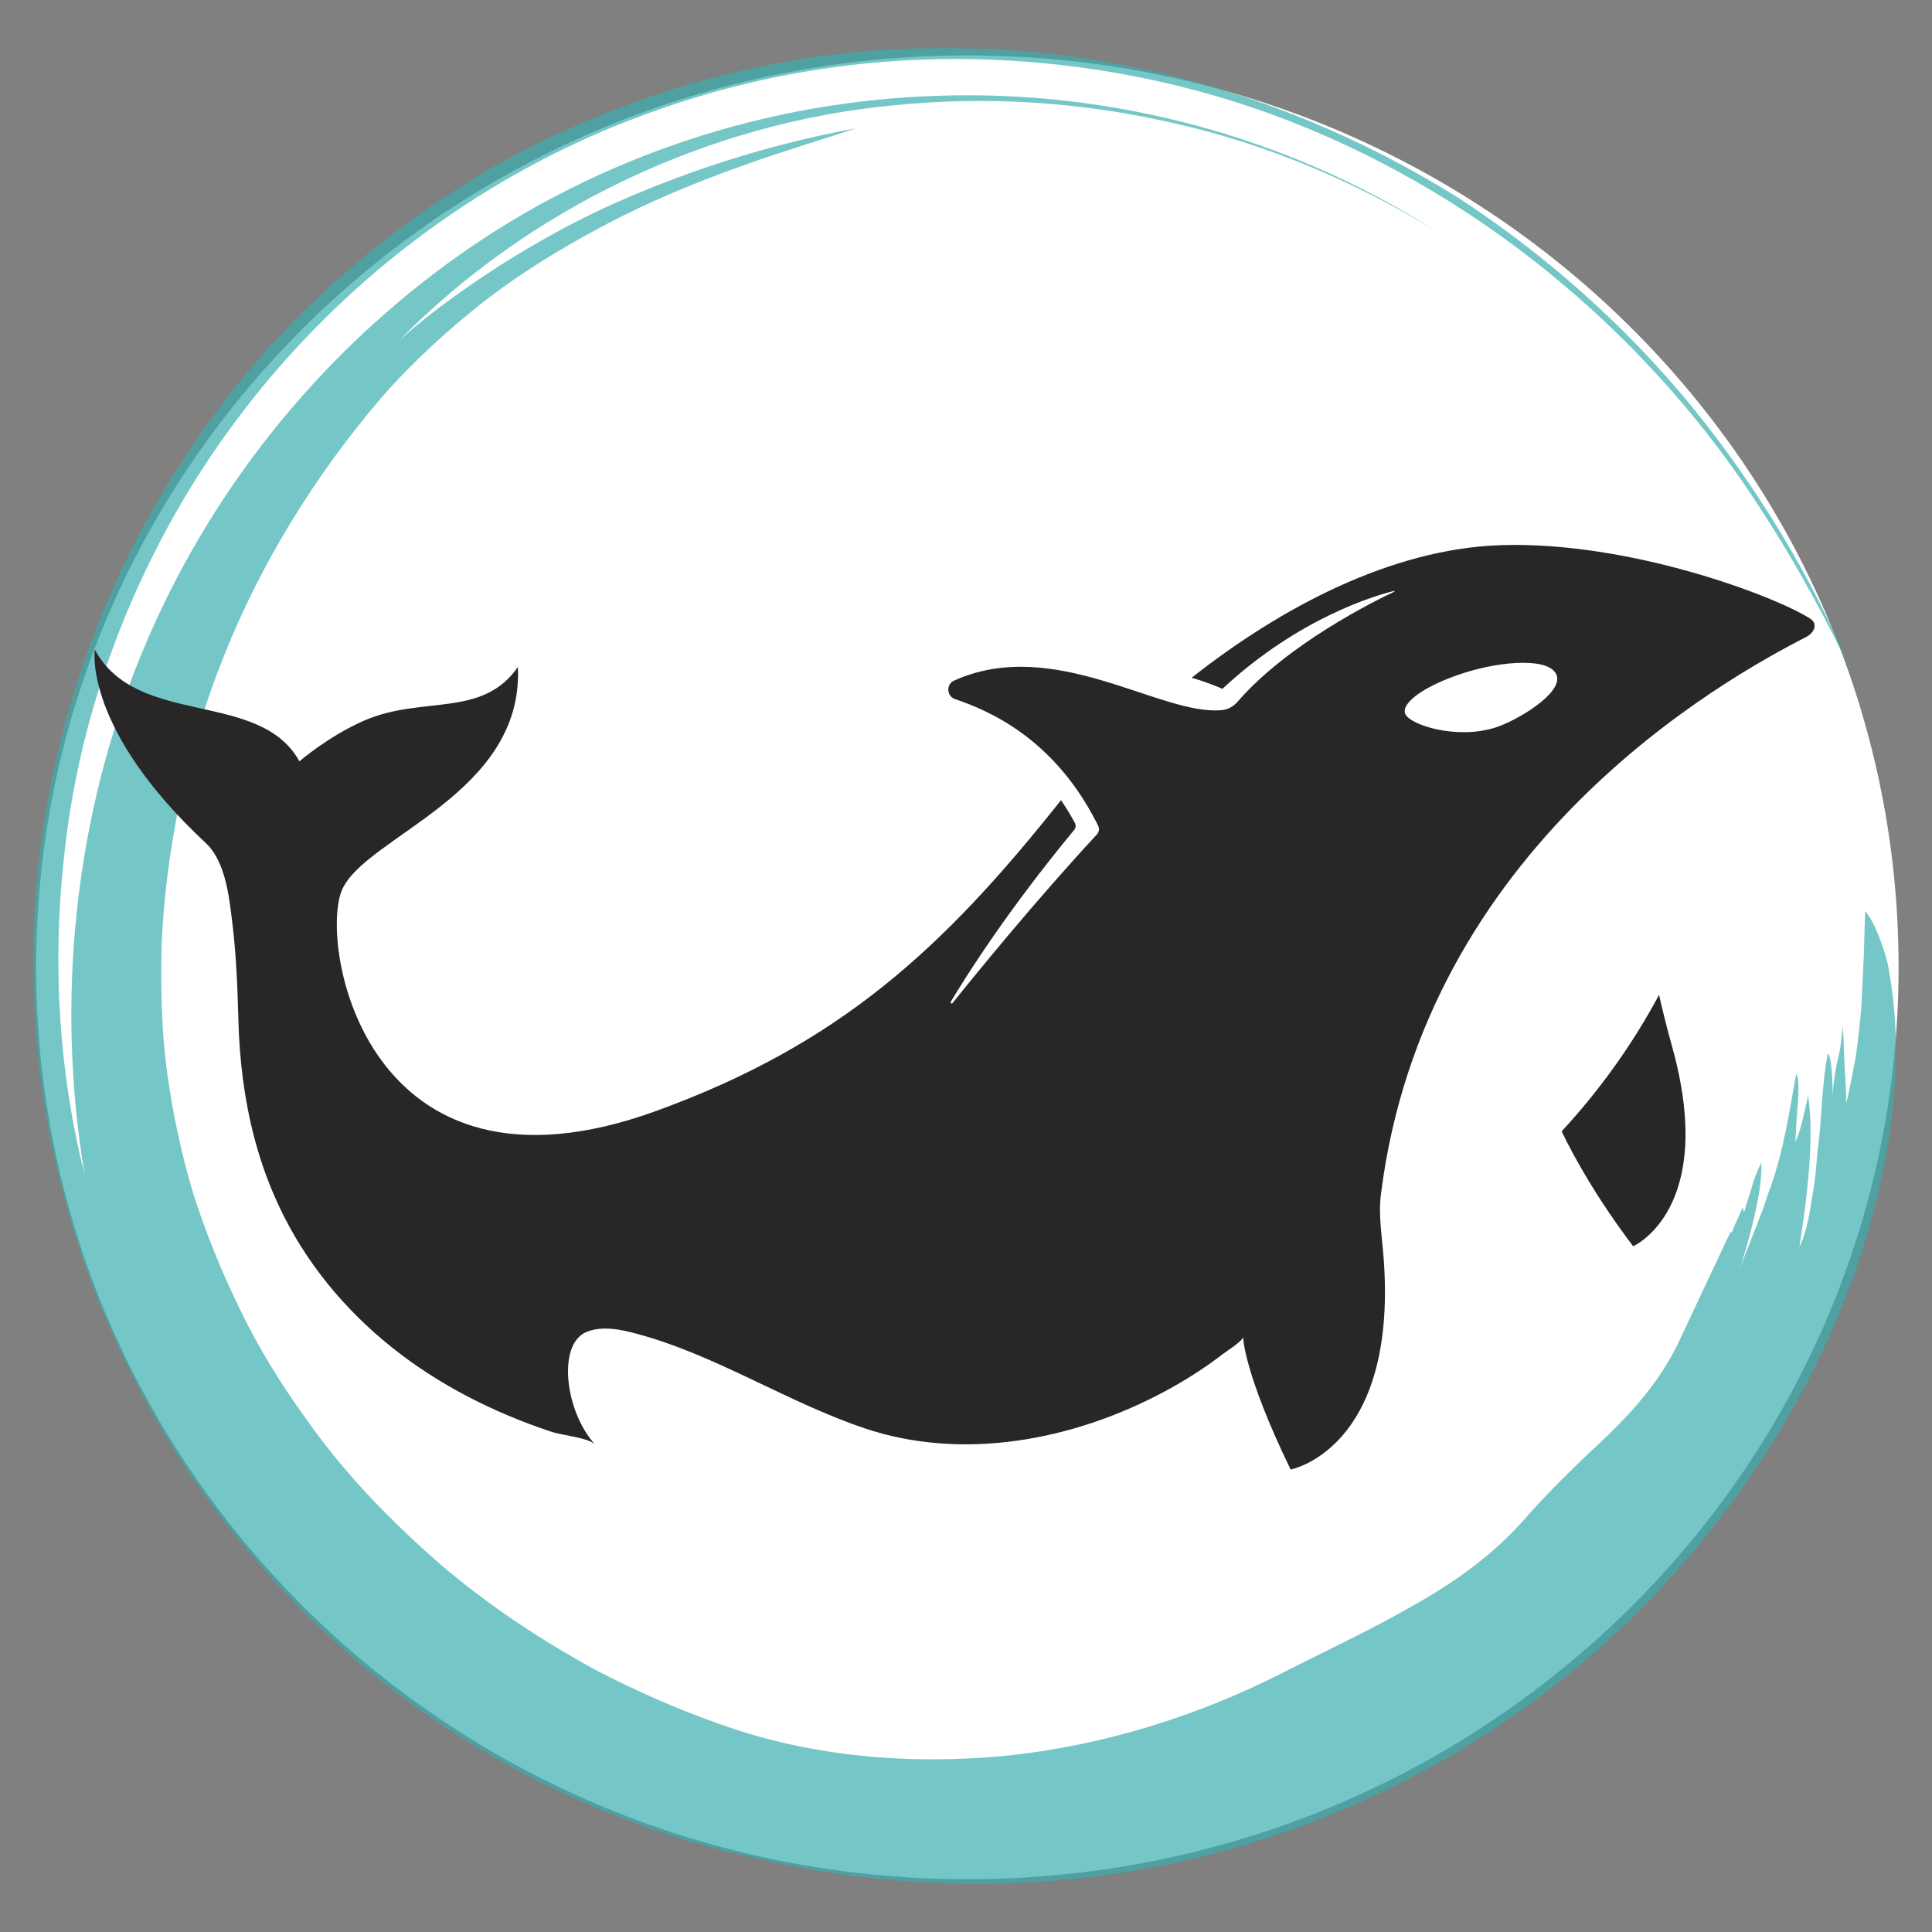 <svg xmlns="http://www.w3.org/2000/svg" xmlns:xlink="http://www.w3.org/1999/xlink" width="500" zoomAndPan="magnify" viewBox="0 0 375 375" height="500" preserveAspectRatio="xMidYMid meet" version="1.0"><rect x="0" y="0" width="375" height="375" fill="#808080" stroke="none"/><defs><filter x="0%" y="0%" width="100%" height="100%" id="id1"><feColorMatrix values="0 0 0 0 1 0 0 0 0 1 0 0 0 0 1 0 0 0 1 0" color-interpolation-filters="sRGB"/></filter><clipPath id="id2"><path d="M 7.016 10.754 L 368.516 10.754 L 368.516 364.754 L 7.016 364.754 Z M 7.016 10.754 " clip-rule="nonzero"/></clipPath><clipPath id="id3"><path d="M 6.254 8 L 368.504 8 L 368.504 366 L 6.254 366 Z M 6.254 8 " clip-rule="nonzero"/></clipPath><mask id="id4"><g filter="url(#id1)"><rect x="-37.5" width="450" fill="#000000" y="-37.5" height="450" fill-opacity="0.698"/></g></mask><clipPath id="id5"><path d="M 0.254 1 L 362 1 L 362 357.762 L 0.254 357.762 Z M 0.254 1 " clip-rule="nonzero"/></clipPath><clipPath id="id6"><rect x="0" width="363" y="0" height="358"/></clipPath><clipPath id="id7"><path d="M 303 193 L 328 193 L 328 242 L 303 242 Z M 303 193 " clip-rule="nonzero"/></clipPath><clipPath id="id8"><path d="M 12.141 128.105 L 323.547 28.332 L 392.199 242.602 L 80.793 342.375 Z M 12.141 128.105 " clip-rule="nonzero"/></clipPath><clipPath id="id9"><path d="M 323.211 28.438 L 11.805 128.211 L 80.457 342.48 L 391.863 242.707 Z M 323.211 28.438 " clip-rule="nonzero"/></clipPath><clipPath id="id10"><path d="M 323.211 28.438 L 11.805 128.211 L 80.457 342.48 L 391.863 242.707 Z M 323.211 28.438 " clip-rule="nonzero"/></clipPath><clipPath id="id11"><path d="M 18 105 L 353 105 L 353 286 L 18 286 Z M 18 105 " clip-rule="nonzero"/></clipPath><clipPath id="id12"><path d="M 12.141 128.105 L 323.547 28.332 L 392.199 242.602 L 80.793 342.375 Z M 12.141 128.105 " clip-rule="nonzero"/></clipPath><clipPath id="id13"><path d="M 323.211 28.438 L 11.805 128.211 L 80.457 342.48 L 391.863 242.707 Z M 323.211 28.438 " clip-rule="nonzero"/></clipPath><clipPath id="id14"><path d="M 323.211 28.438 L 11.805 128.211 L 80.457 342.48 L 391.863 242.707 Z M 323.211 28.438 " clip-rule="nonzero"/></clipPath></defs><g clip-path="url(#id2)"><path fill="#ffffff" d="M 187.766 10.754 C 87.941 10.754 7.016 90 7.016 187.754 C 7.016 285.508 87.941 364.754 187.766 364.754 C 287.59 364.754 368.516 285.508 368.516 187.754 C 368.516 90 287.59 10.754 187.766 10.754 " fill-opacity="1" fill-rule="nonzero"/></g><g clip-path="url(#id3)"><g mask="url(#id4)"><g transform="matrix(1, 0, 0, 1, 6, 8)"><g clip-path="url(#id6)"><g clip-path="url(#id5)"><path fill="#3aafaf" d="M 329.25 232.453 C 326.016 239.387 322.629 246.473 319.551 253.098 C 316.012 260.188 311.082 265.734 306.004 270.664 C 300.77 275.594 295.688 280.371 290.609 286.07 C 284.449 293.312 276.598 299.012 268.285 303.637 C 259.973 308.41 251.352 312.418 242.574 316.887 C 226.41 325.051 208.398 330.754 189.613 332.758 C 170.832 334.605 151.434 333.062 133.578 326.594 C 125.262 323.664 117.258 320.121 109.559 316.117 C 102.016 311.957 94.781 307.488 88.008 302.402 C 81.234 297.473 74.922 291.773 69.07 285.918 C 63.219 280.062 57.832 273.746 53.215 267.121 C 48.441 260.492 44.129 253.559 40.59 246.164 C 37.047 238.922 33.969 231.375 31.508 223.668 C 29.195 215.965 27.504 207.953 26.426 200.094 C 25.348 192.082 25.195 183.918 25.348 175.906 C 26.117 157.109 30.121 137.539 37.512 119.203 C 44.746 101.023 55.367 84.074 67.684 69.594 C 72.148 64.355 78.461 58.191 85.852 52.18 C 93.242 46.172 102.016 40.625 111.098 35.848 C 129.266 26.141 148.508 20.75 160.211 16.898 C 144.199 19.824 128.344 24.754 113.102 31.535 C 105.559 34.926 98.32 38.93 91.238 43.398 C 84.312 47.867 77.539 52.645 71.535 58.035 C 96.473 32.613 131.266 15.82 167.602 12.43 C 185.766 10.582 204.242 11.812 222.098 15.973 C 239.957 19.98 256.891 27.223 272.441 36.621 C 243.652 18.438 209.938 9.504 176.527 10.582 C 143.121 11.504 110.328 22.289 83.078 41.551 C 55.832 60.809 34.125 87.926 21.344 119.203 C 8.566 150.484 4.719 185.766 10.414 219.973 C 5.488 200.402 4.102 179.449 6.41 158.496 C 8.566 137.539 14.879 116.738 24.887 97.48 C 34.738 78.375 48.441 60.965 64.758 46.633 C 81.078 32.305 100.016 21.059 120.336 13.816 C 140.656 6.422 162.059 3.031 183.305 3.492 C 204.547 3.957 225.484 8.117 244.73 15.664 C 263.973 23.215 281.68 34 297.074 46.941 C 312.469 59.887 325.707 74.984 336.176 91.473 C 342.645 101.332 348.957 113.195 353.422 122.441 C 345.723 104.105 335.102 86.539 322.32 70.824 C 309.391 55.109 293.84 41.242 276.445 29.996 C 258.738 19.055 239.188 10.734 218.402 5.957 C 197.773 1.184 176.066 0.102 154.668 2.723 C 133.27 5.496 112.332 12.277 93.086 22.598 C 73.996 32.922 56.602 47.098 42.438 63.738 C 28.582 80.379 17.496 99.637 10.414 120.129 C 6.875 130.297 4.258 140.777 2.562 151.406 C 0.871 161.883 0.254 172.516 0.562 182.992 C 0.871 202.254 4.719 221.668 11.34 240 C 18.266 258.336 27.965 275.902 40.742 291.309 C 65.836 322.434 102.477 344.93 142.66 353.094 C 164.367 358.023 187.152 358.949 209.32 355.867 C 232.105 352.633 254.43 344.93 274.598 333.371 C 294.766 321.816 312.469 306.41 326.633 288.227 C 332.945 280.215 339.871 270.047 345.57 258.645 C 351.418 247.242 356.039 234.609 358.809 222.438 C 361.578 210.266 362.504 198.555 361.734 189.004 C 361.578 186.691 361.273 184.379 360.965 182.375 C 360.656 180.375 360.348 178.371 359.73 176.676 C 358.656 173.285 357.422 170.512 356.039 168.816 C 355.883 171.898 355.883 174.98 355.73 178.215 C 355.574 181.297 355.422 184.535 355.27 187.77 C 354.961 191.004 354.652 194.086 354.191 197.168 C 353.574 200.25 353.113 203.176 352.344 206.105 C 352.344 203.793 352.188 201.328 352.035 198.863 C 352.035 197.629 351.879 196.398 351.879 195.012 C 351.879 193.777 351.727 192.391 351.727 191.16 C 351.574 192.391 351.418 193.625 351.266 194.855 C 351.109 196.09 350.805 197.32 350.496 198.555 C 350.035 201.02 349.727 203.484 349.57 205.797 C 349.727 203.949 349.727 201.945 349.57 200.25 C 349.418 198.555 349.262 197.168 348.801 196.398 C 347.57 202.098 347.57 210.574 346.801 215.195 C 346.645 216.582 346.492 220.434 345.723 224.441 C 345.414 226.441 345.105 228.445 344.645 230.141 C 344.184 231.836 343.723 233.223 343.258 233.992 C 344.801 224.441 346.184 212.574 344.953 204.719 C 344.184 207.801 343.723 210.883 342.488 213.656 C 342.488 212.73 342.645 211.496 342.645 210.266 C 342.797 209.031 342.797 207.645 342.953 206.414 C 343.105 203.793 343.258 201.48 342.645 200.402 C 341.258 207.953 340.336 214.734 337.719 222.281 C 337.102 223.824 336.641 225.363 336.176 226.75 C 335.562 228.137 335.102 229.68 334.484 231.066 C 333.406 233.992 332.176 236.613 331.25 239.695 C 333.559 232.605 336.176 223.055 335.871 217.66 C 335.102 219.199 334.484 220.742 334.023 222.438 L 333.254 224.902 C 332.945 225.672 332.789 226.598 332.484 227.367 C 332.484 226.906 332.328 226.598 332.176 226.441 C 331.715 227.828 330.637 229.68 330.172 231.219 C 329.867 231.066 329.402 231.375 329.25 230.91 C 329.402 231.066 329.711 231.219 329.867 231.219 " fill-opacity="1" fill-rule="nonzero"/></g><path fill="#3aafaf" d="M 354.035 229.988 C 353.422 231.988 352.652 234.148 351.727 236.457 C 350.805 238.77 350.035 241.082 348.957 243.391 C 347.879 245.703 346.953 248.012 345.723 250.016 C 344.645 252.02 343.566 254.023 342.488 255.562 " fill-opacity="1" fill-rule="nonzero"/></g></g></g></g><g clip-path="url(#id7)"><g clip-path="url(#id8)"><g clip-path="url(#id9)"><g clip-path="url(#id10)"><path fill="#292627" d="M 324.484 202.879 C 333.445 234.723 316.996 241.898 316.996 241.898 C 310.031 232.711 305.645 224.824 303.109 219.602 C 310.043 212.086 316.559 203.305 322.02 193.102 C 322.75 196.285 323.543 199.543 324.484 202.879 " fill-opacity="1" fill-rule="nonzero"/></g></g></g></g><g clip-path="url(#id11)"><g clip-path="url(#id12)"><g clip-path="url(#id13)"><g clip-path="url(#id14)"><path fill="#292627" d="M 290.27 141.211 C 294.469 139.863 303.281 134.617 302.164 131.125 C 301.043 127.629 291.738 128.188 284.16 130.613 C 276.586 133.039 272.043 136.355 272.719 138.465 C 273.422 140.668 282.695 143.637 290.27 141.211 Z M 40.137 163.816 C 16.031 141.414 18.398 126.082 18.398 126.082 C 26.555 141.301 50.383 133.762 58.117 147.773 C 58.117 147.773 63.68 142.945 70.613 139.898 C 81.945 134.926 93.562 139.473 100.52 129.473 C 101.684 154.113 71 162.332 66.422 172.645 C 61.785 183.102 70.922 236.16 127.406 215.621 C 163.023 202.672 183.109 184.098 205.945 155.309 C 206.875 156.676 207.77 158.141 208.629 159.711 C 208.871 160.16 208.812 160.715 208.484 161.109 C 195.516 176.785 187.578 189.371 184.539 194.461 C 184.406 194.684 184.719 194.902 184.883 194.703 C 189.254 189.246 201.129 174.648 212.91 161.965 C 213.332 161.512 213.43 160.844 213.152 160.289 C 213.008 159.996 212.863 159.707 212.715 159.422 C 204.465 143.395 192.145 137.977 185.395 135.703 C 183.73 135.145 183.594 132.828 185.195 132.105 C 204.707 123.309 225.383 139.047 237.207 137.828 C 238.367 137.707 239.426 137.113 240.191 136.23 C 249.949 124.945 266.906 116.605 270.613 114.859 C 270.703 114.82 270.656 114.684 270.559 114.703 C 267.012 115.578 252.062 119.914 237.27 133.707 C 235.996 133.141 233.953 132.32 231.312 131.543 C 248.547 117.953 270.031 106.5 291.348 105.812 C 316.332 105.008 344.605 115.73 351.367 120.082 C 352.895 121.066 352.18 122.82 350.562 123.648 C 334.523 131.875 276.426 164.223 268.023 231.93 C 267.512 236.02 268.301 240.32 268.605 244.75 C 271.129 281.367 250.512 285.234 250.512 285.234 C 241.398 266.469 241.277 259.504 241.277 259.5 C 241.289 260.246 237.918 262.379 237.41 262.773 C 233.77 265.598 229.848 268.062 225.789 270.227 C 208.242 279.57 186.867 283.652 167.805 277.227 C 152.809 272.168 139.156 263.129 123.883 258.961 C 120.73 258.102 116.941 257.227 113.785 258.559 C 108.129 260.953 109.672 274.004 115.512 280.387 C 114.328 279.09 108.965 278.543 107.184 277.957 C 104.344 277.02 101.543 275.977 98.785 274.82 C 93.348 272.539 88.094 269.816 83.141 266.617 C 73.289 260.246 64.719 251.938 58.457 241.992 C 50.027 228.594 46.688 213.602 46.27 197.945 C 46.102 191.738 45.867 185.512 45.117 179.344 C 44.547 174.629 43.969 168.645 40.957 164.738 C 40.707 164.41 40.441 164.098 40.137 163.816 " fill-opacity="1" fill-rule="nonzero"/></g></g></g></g></svg>